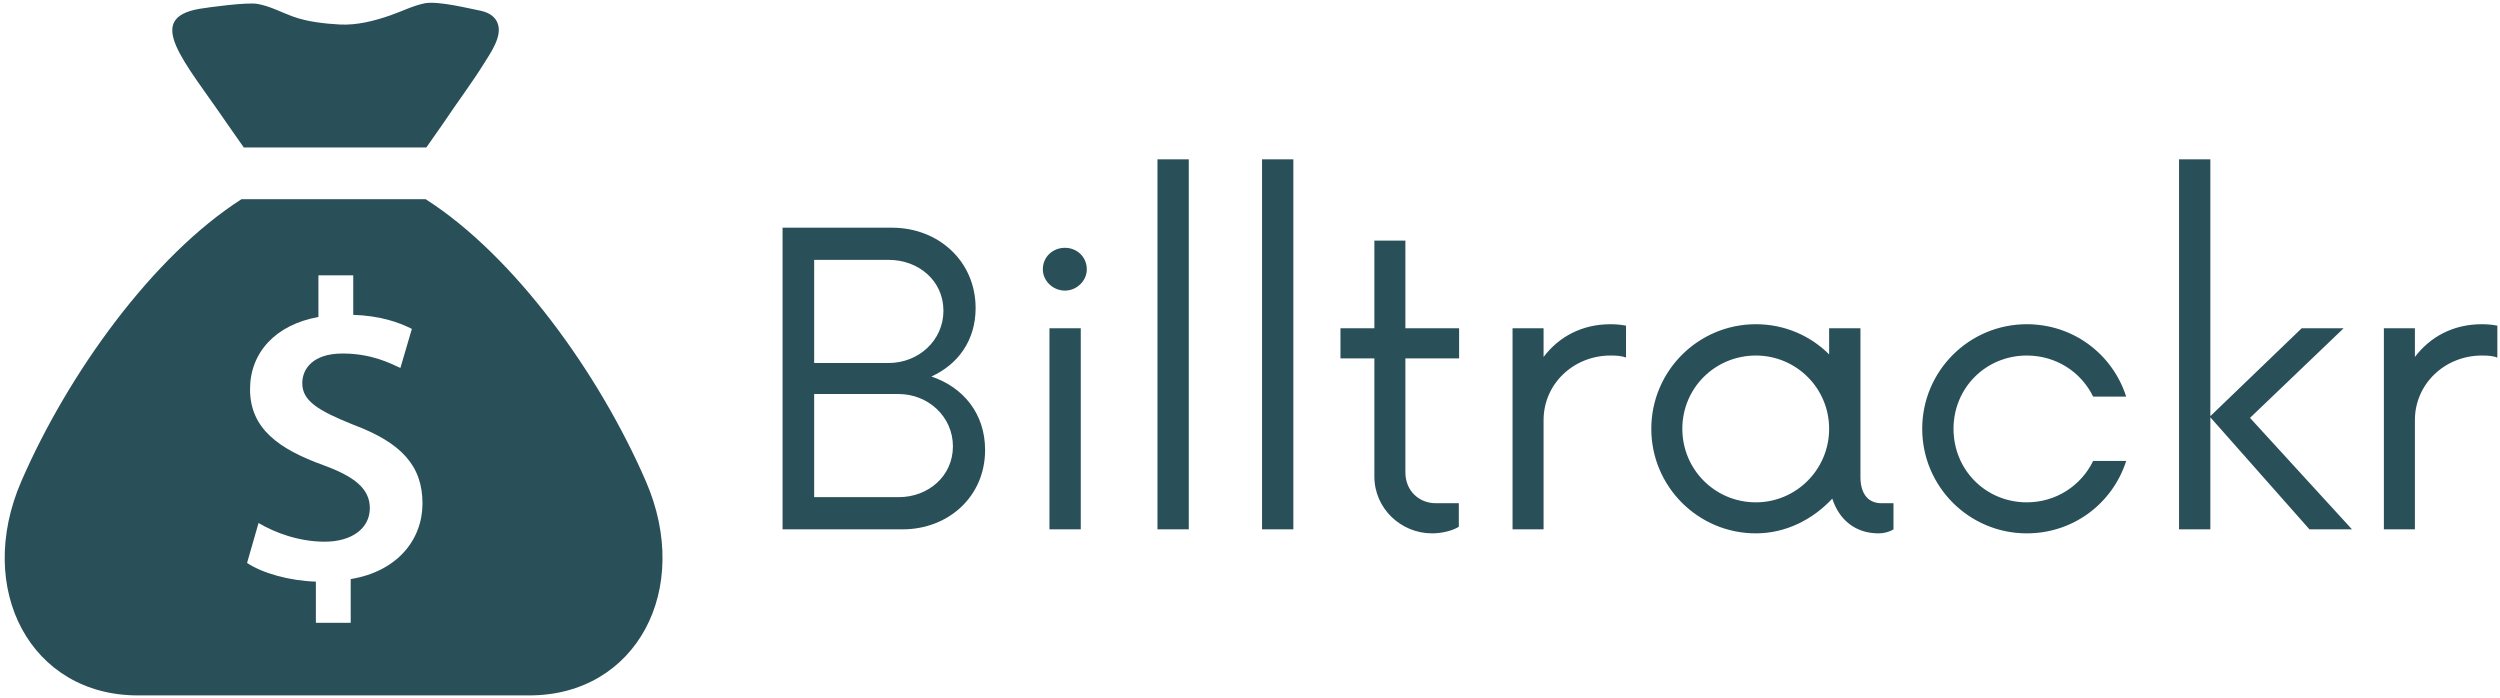 <svg data-v-423bf9ae="" xmlns="http://www.w3.org/2000/svg" viewBox="0 0 401 112" class="iconLeft"><!----><!----><!----><g data-v-423bf9ae="" id="4cfc3ff4-4d89-4a75-a875-3a60b3ef3541" fill="#294F58" transform="matrix(4.608,0,0,4.608,119.625,25.555)"><path d="M6.46 7.56C7.39 7.14 8.00 6.30 8.00 5.18C8.00 3.54 6.70 2.38 5.09 2.38L1.28 2.38L1.28 12.88L5.46 12.88C7.05 12.88 8.33 11.74 8.33 10.12C8.33 8.84 7.56 7.93 6.46 7.56ZM6.88 5.27C6.88 6.30 6.02 7.09 4.97 7.09L2.38 7.09L2.38 3.50L4.97 3.50C6.02 3.50 6.88 4.23 6.88 5.27ZM5.32 11.76L2.38 11.76L2.38 8.17L5.32 8.17C6.35 8.17 7.21 8.96 7.21 9.99C7.21 11.03 6.35 11.76 5.32 11.76ZM11.11 4.57C11.52 4.57 11.87 4.23 11.87 3.83C11.87 3.39 11.52 3.08 11.11 3.08C10.69 3.08 10.34 3.39 10.34 3.83C10.34 4.23 10.69 4.57 11.11 4.57ZM10.57 12.88L11.66 12.88L11.66 5.88L10.57 5.88ZM14.33 12.88L15.42 12.88L15.42 0L14.33 0ZM17.97 12.88L19.06 12.88L19.06 0L17.97 0ZM24.83 6.93L24.83 5.88L22.96 5.88L22.96 2.83L21.88 2.83L21.88 5.88L20.70 5.88L20.70 6.93L21.88 6.93L21.88 11.04C21.88 12.15 22.80 13.02 23.89 13.02C24.24 13.02 24.62 12.92 24.82 12.79L24.82 11.97L24.01 11.97C23.45 11.97 22.96 11.55 22.96 10.90L22.96 6.93ZM30.10 5.74C29.10 5.74 28.30 6.18 27.77 6.88L27.77 5.88L26.69 5.88L26.69 12.88L27.77 12.88L27.77 9.08C27.77 7.81 28.82 6.83 30.10 6.83C30.31 6.83 30.48 6.84 30.64 6.90L30.64 5.79C30.48 5.76 30.31 5.74 30.10 5.74ZM39.52 11.97C39.13 11.97 38.80 11.71 38.80 11.06L38.80 5.88L37.71 5.88L37.71 6.79C37.06 6.14 36.16 5.74 35.16 5.74C33.15 5.74 31.52 7.37 31.52 9.38C31.52 11.39 33.15 13.02 35.16 13.02C36.21 13.02 37.15 12.53 37.82 11.81C38.05 12.53 38.61 13.02 39.43 13.02C39.62 13.02 39.81 12.97 39.95 12.88L39.95 11.97ZM35.16 11.94C33.74 11.94 32.60 10.80 32.60 9.38C32.60 7.96 33.74 6.83 35.16 6.83C36.56 6.83 37.71 7.96 37.71 9.38C37.71 10.80 36.56 11.94 35.16 11.94ZM44.59 13.02C46.22 13.02 47.58 11.97 48.05 10.50L46.90 10.50C46.48 11.36 45.61 11.94 44.59 11.94C43.17 11.94 42.04 10.82 42.04 9.38C42.04 7.95 43.17 6.83 44.59 6.83C45.61 6.83 46.48 7.40 46.90 8.26L48.05 8.26C47.58 6.79 46.22 5.74 44.59 5.74C42.58 5.74 40.95 7.37 40.95 9.38C40.95 11.39 42.58 13.02 44.59 13.02ZM55.91 12.88L52.36 9.00L55.62 5.88L54.16 5.88L50.98 8.94L50.98 0L49.89 0L49.89 12.88L50.98 12.88L50.98 8.98L54.43 12.88ZM60.43 5.74C59.43 5.74 58.63 6.18 58.10 6.88L58.10 5.88L57.02 5.88L57.02 12.88L58.10 12.88L58.10 9.08C58.10 7.81 59.15 6.83 60.43 6.83C60.64 6.83 60.81 6.84 60.97 6.90L60.97 5.79C60.81 5.76 60.64 5.74 60.43 5.74Z"></path></g><!----><g data-v-423bf9ae="" id="842608c4-74d3-4e12-b93f-a9bd1331bb59" transform="matrix(1.111,0,0,1.111,-2.041,0.445)" stroke="none" fill="#294F58"><path d="M37.039 20.894h26.345l2.408-3.436c1.967-2.965 4.134-5.805 6.009-8.83.89-1.437 2.558-3.789 1.901-5.609-.469-1.3-1.669-1.743-2.955-1.969-.93-.163-5.684-1.364-7.603-.972-1.703.349-3.276 1.157-4.91 1.725-2.301.8-4.848 1.471-7.372 1.333-2.181-.119-4.659-.398-6.715-1.141-1.704-.617-3.35-1.525-5.153-1.834-1.557-.267-7.228.519-8.369.715-8.031 1.382-2.192 7.493 4.006 16.582l2.408 3.436zm58.042 48.181c-6.754-15.562-18.983-32.532-31.794-40.719h-26.58C23.899 36.545 11.672 53.516 4.92 69.075c-6.77 15.598 1.351 30.924 16.825 30.924h56.511c15.474 0 23.595-15.326 16.825-30.924zM52.47 83.203v6.316h-5.029v-5.948c-3.863-.122-7.726-1.226-9.935-2.698l1.657-5.765c2.392 1.411 5.826 2.698 9.567 2.698 3.863 0 6.5-1.901 6.5-4.844 0-2.76-2.147-4.539-6.685-6.194-6.44-2.331-10.61-5.274-10.61-10.978 0-5.274 3.679-9.321 9.873-10.425v-6.01h5.029v5.703c3.863.123 6.5 1.042 8.463 2.024l-1.655 5.641c-1.473-.675-4.171-2.085-8.341-2.085-4.292 0-5.825 2.208-5.825 4.294 0 2.514 2.208 3.923 7.419 6.009 6.869 2.576 9.936 5.888 9.936 11.345 0 5.215-3.618 9.814-10.364 10.917z"></path></g><!----></svg>